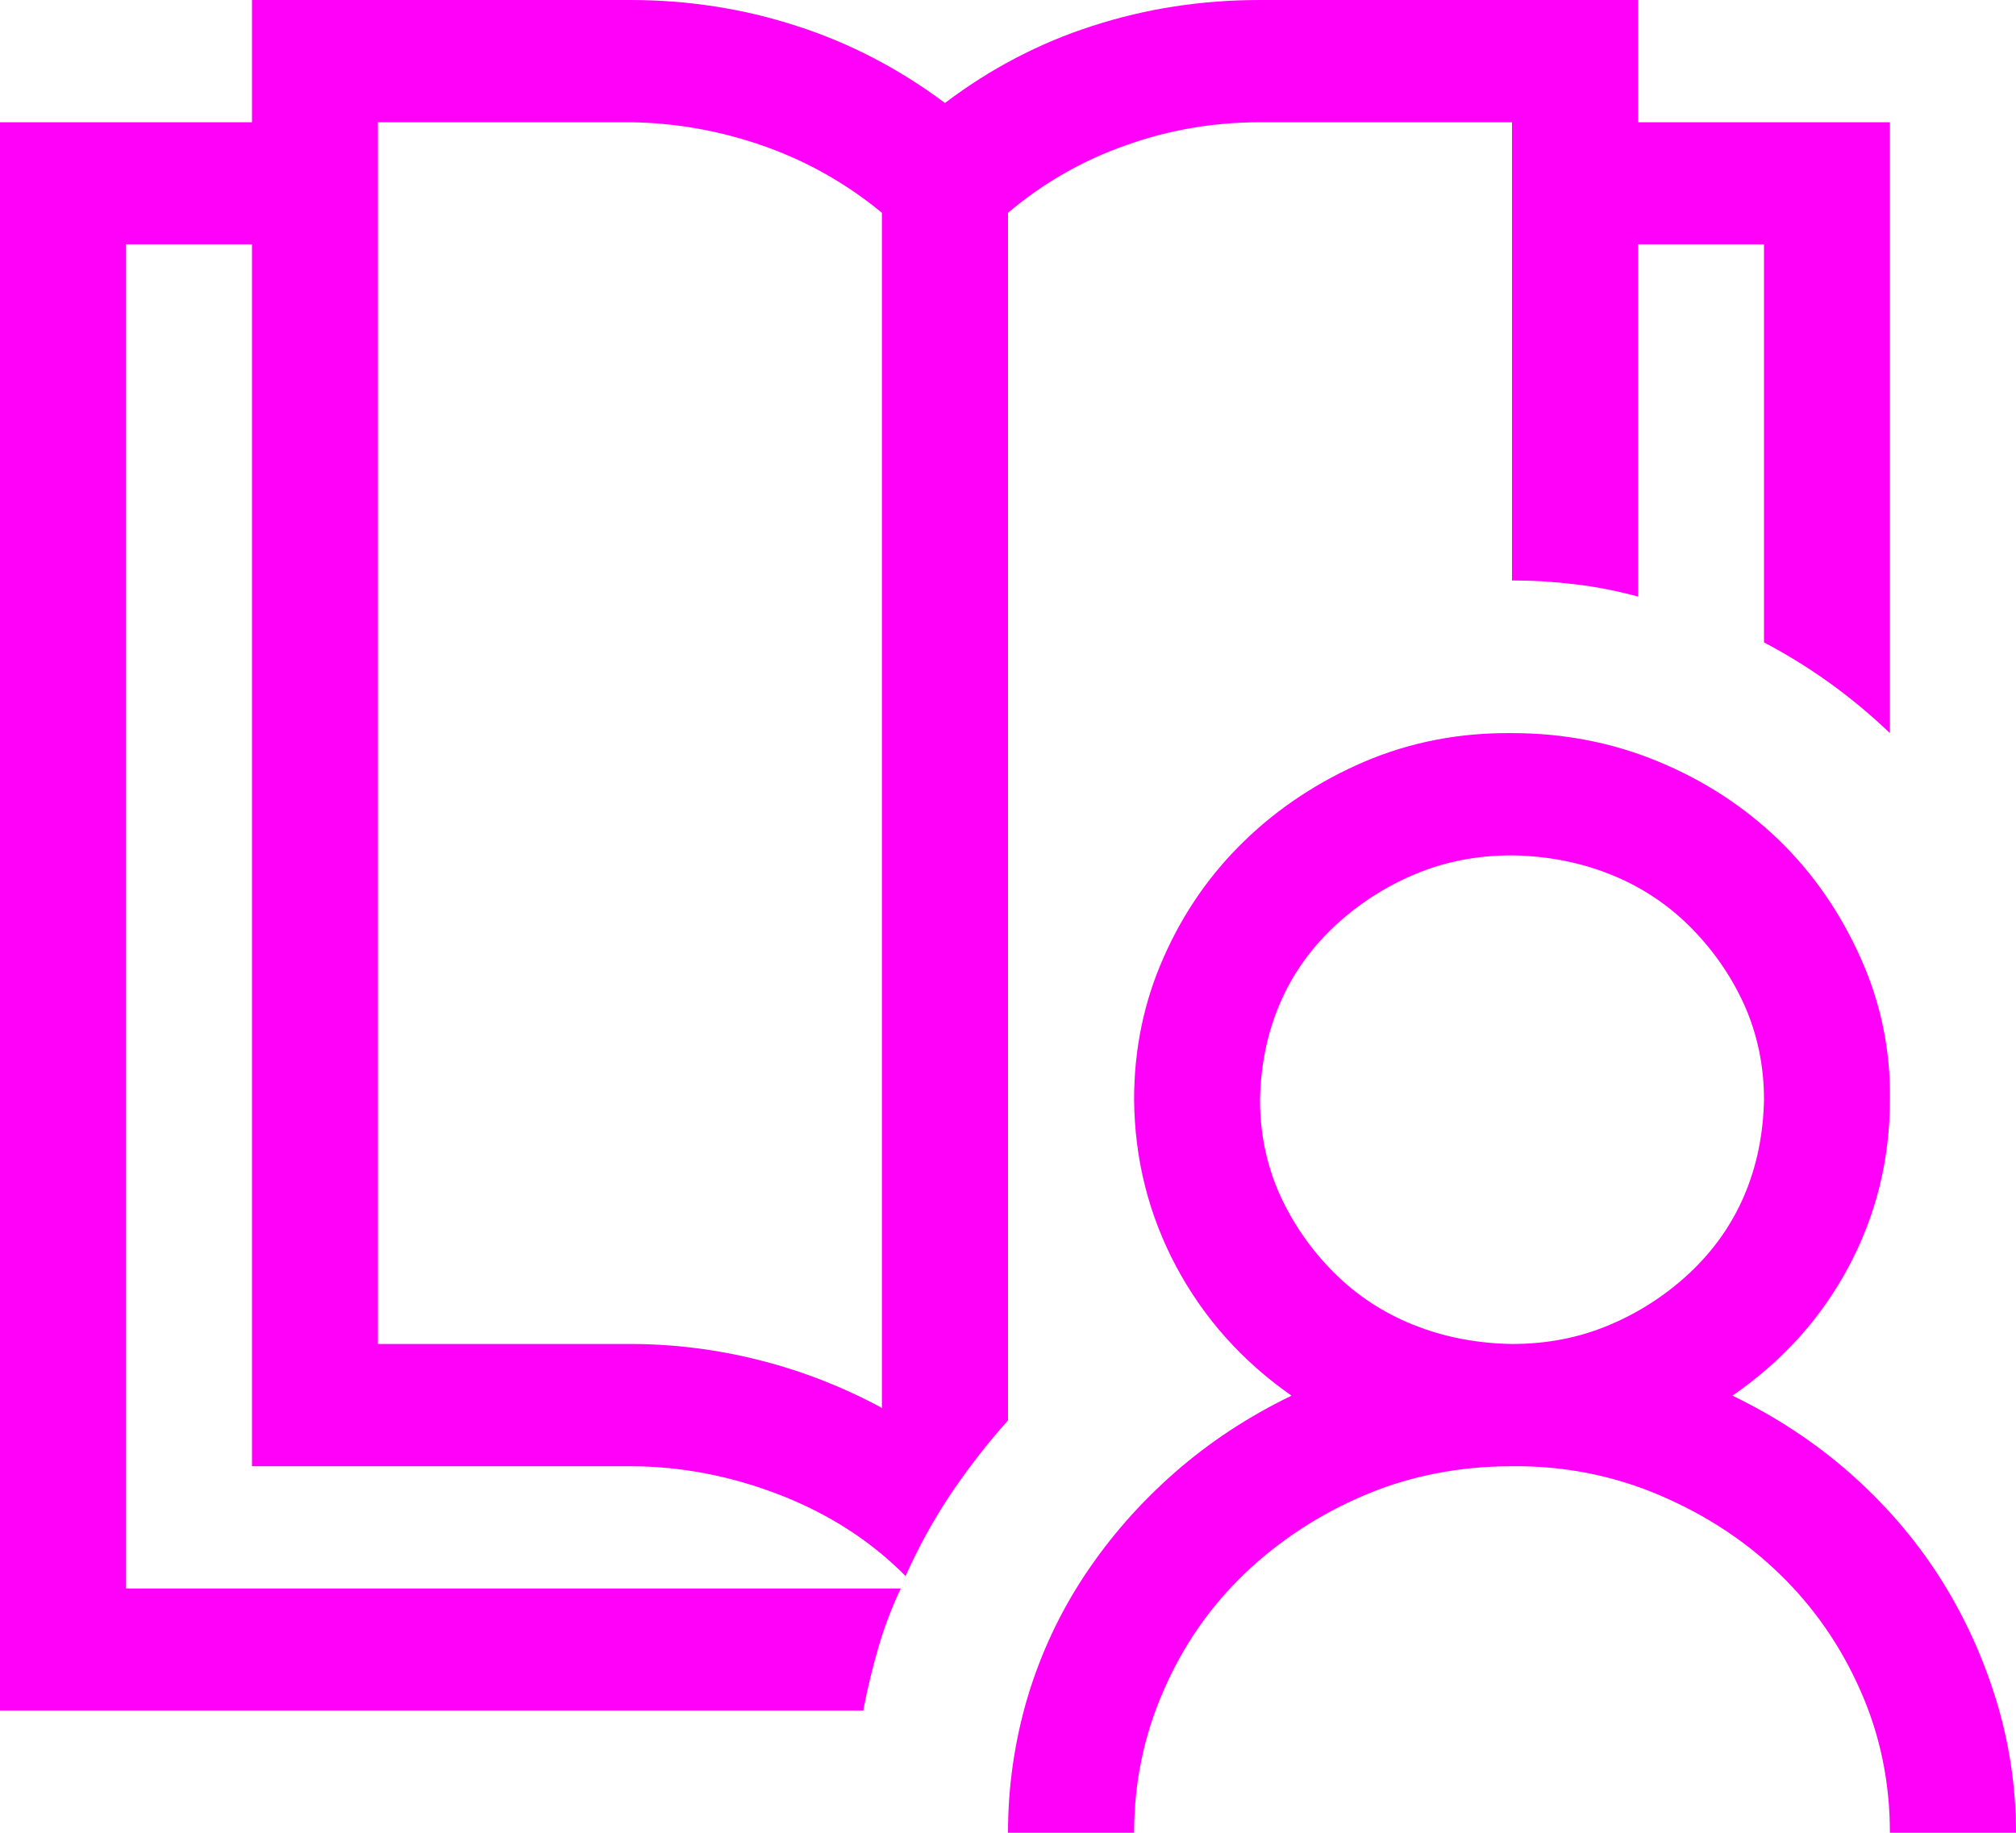 <svg width="11" height="10" viewBox="0 0 11 10" fill="none" xmlns="http://www.w3.org/2000/svg">
<path d="M9.453 7.615C9.689 7.729 9.903 7.87 10.092 8.036C10.282 8.203 10.443 8.389 10.576 8.594C10.708 8.799 10.812 9.021 10.887 9.26C10.962 9.5 11 9.747 11 10H10.312C10.312 9.726 10.259 9.467 10.151 9.224C10.044 8.981 9.897 8.769 9.711 8.589C9.525 8.408 9.305 8.264 9.05 8.156C8.796 8.049 8.529 7.997 8.25 8C7.964 8 7.697 8.052 7.45 8.156C7.203 8.26 6.984 8.403 6.794 8.583C6.605 8.764 6.456 8.977 6.349 9.224C6.241 9.47 6.188 9.729 6.188 10H5.5C5.5 9.747 5.536 9.5 5.607 9.26C5.679 9.021 5.783 8.799 5.919 8.594C6.055 8.389 6.218 8.203 6.408 8.036C6.597 7.87 6.811 7.729 7.047 7.615C6.778 7.427 6.569 7.193 6.418 6.911C6.268 6.63 6.191 6.326 6.188 6C6.188 5.726 6.241 5.467 6.349 5.224C6.456 4.981 6.603 4.769 6.789 4.589C6.975 4.408 7.194 4.264 7.444 4.156C7.695 4.049 7.964 3.997 8.25 4C8.533 4 8.8 4.052 9.05 4.156C9.301 4.26 9.519 4.403 9.706 4.583C9.892 4.764 10.04 4.977 10.151 5.224C10.262 5.47 10.316 5.729 10.312 6C10.312 6.326 10.237 6.63 10.087 6.911C9.937 7.193 9.725 7.427 9.453 7.615ZM8.25 7.333C8.44 7.333 8.617 7.299 8.782 7.229C8.946 7.16 9.093 7.064 9.222 6.943C9.351 6.821 9.45 6.681 9.518 6.521C9.586 6.361 9.621 6.188 9.625 6C9.625 5.816 9.589 5.644 9.518 5.484C9.446 5.325 9.347 5.182 9.222 5.057C9.097 4.932 8.952 4.837 8.787 4.771C8.622 4.705 8.443 4.67 8.25 4.667C8.06 4.667 7.883 4.701 7.718 4.771C7.554 4.84 7.407 4.936 7.278 5.057C7.149 5.179 7.05 5.319 6.982 5.479C6.914 5.639 6.879 5.812 6.875 6C6.875 6.184 6.911 6.356 6.982 6.516C7.054 6.675 7.153 6.818 7.278 6.943C7.403 7.068 7.548 7.163 7.713 7.229C7.878 7.295 8.057 7.33 8.25 7.333ZM5.5 7.75C5.385 7.878 5.282 8.012 5.188 8.151C5.095 8.29 5.013 8.439 4.941 8.599C4.752 8.408 4.522 8.26 4.254 8.156C3.985 8.052 3.713 8 3.438 8H1.375V1.333H0.688V8.667H4.915C4.864 8.774 4.823 8.884 4.791 8.995C4.759 9.106 4.732 9.219 4.71 9.333H0V0.667H1.375V0H3.438C3.753 0 4.055 0.047 4.345 0.141C4.635 0.234 4.906 0.375 5.156 0.562C5.403 0.375 5.672 0.234 5.962 0.141C6.252 0.047 6.556 0 6.875 0H8.938V0.667H10.312V4C10.105 3.802 9.876 3.637 9.625 3.505V1.333H8.938V3.255C8.823 3.224 8.708 3.201 8.594 3.188C8.479 3.174 8.365 3.167 8.25 3.167V0.667H6.875C6.624 0.667 6.381 0.708 6.145 0.792C5.908 0.875 5.693 0.998 5.5 1.161V7.75ZM4.812 7.682V1.161C4.619 1.002 4.404 0.88 4.168 0.797C3.932 0.714 3.688 0.67 3.438 0.667H2.062V7.333H3.438C3.677 7.333 3.914 7.363 4.146 7.422C4.379 7.481 4.601 7.568 4.812 7.682Z" fill="#FF00F8"/>
</svg>
